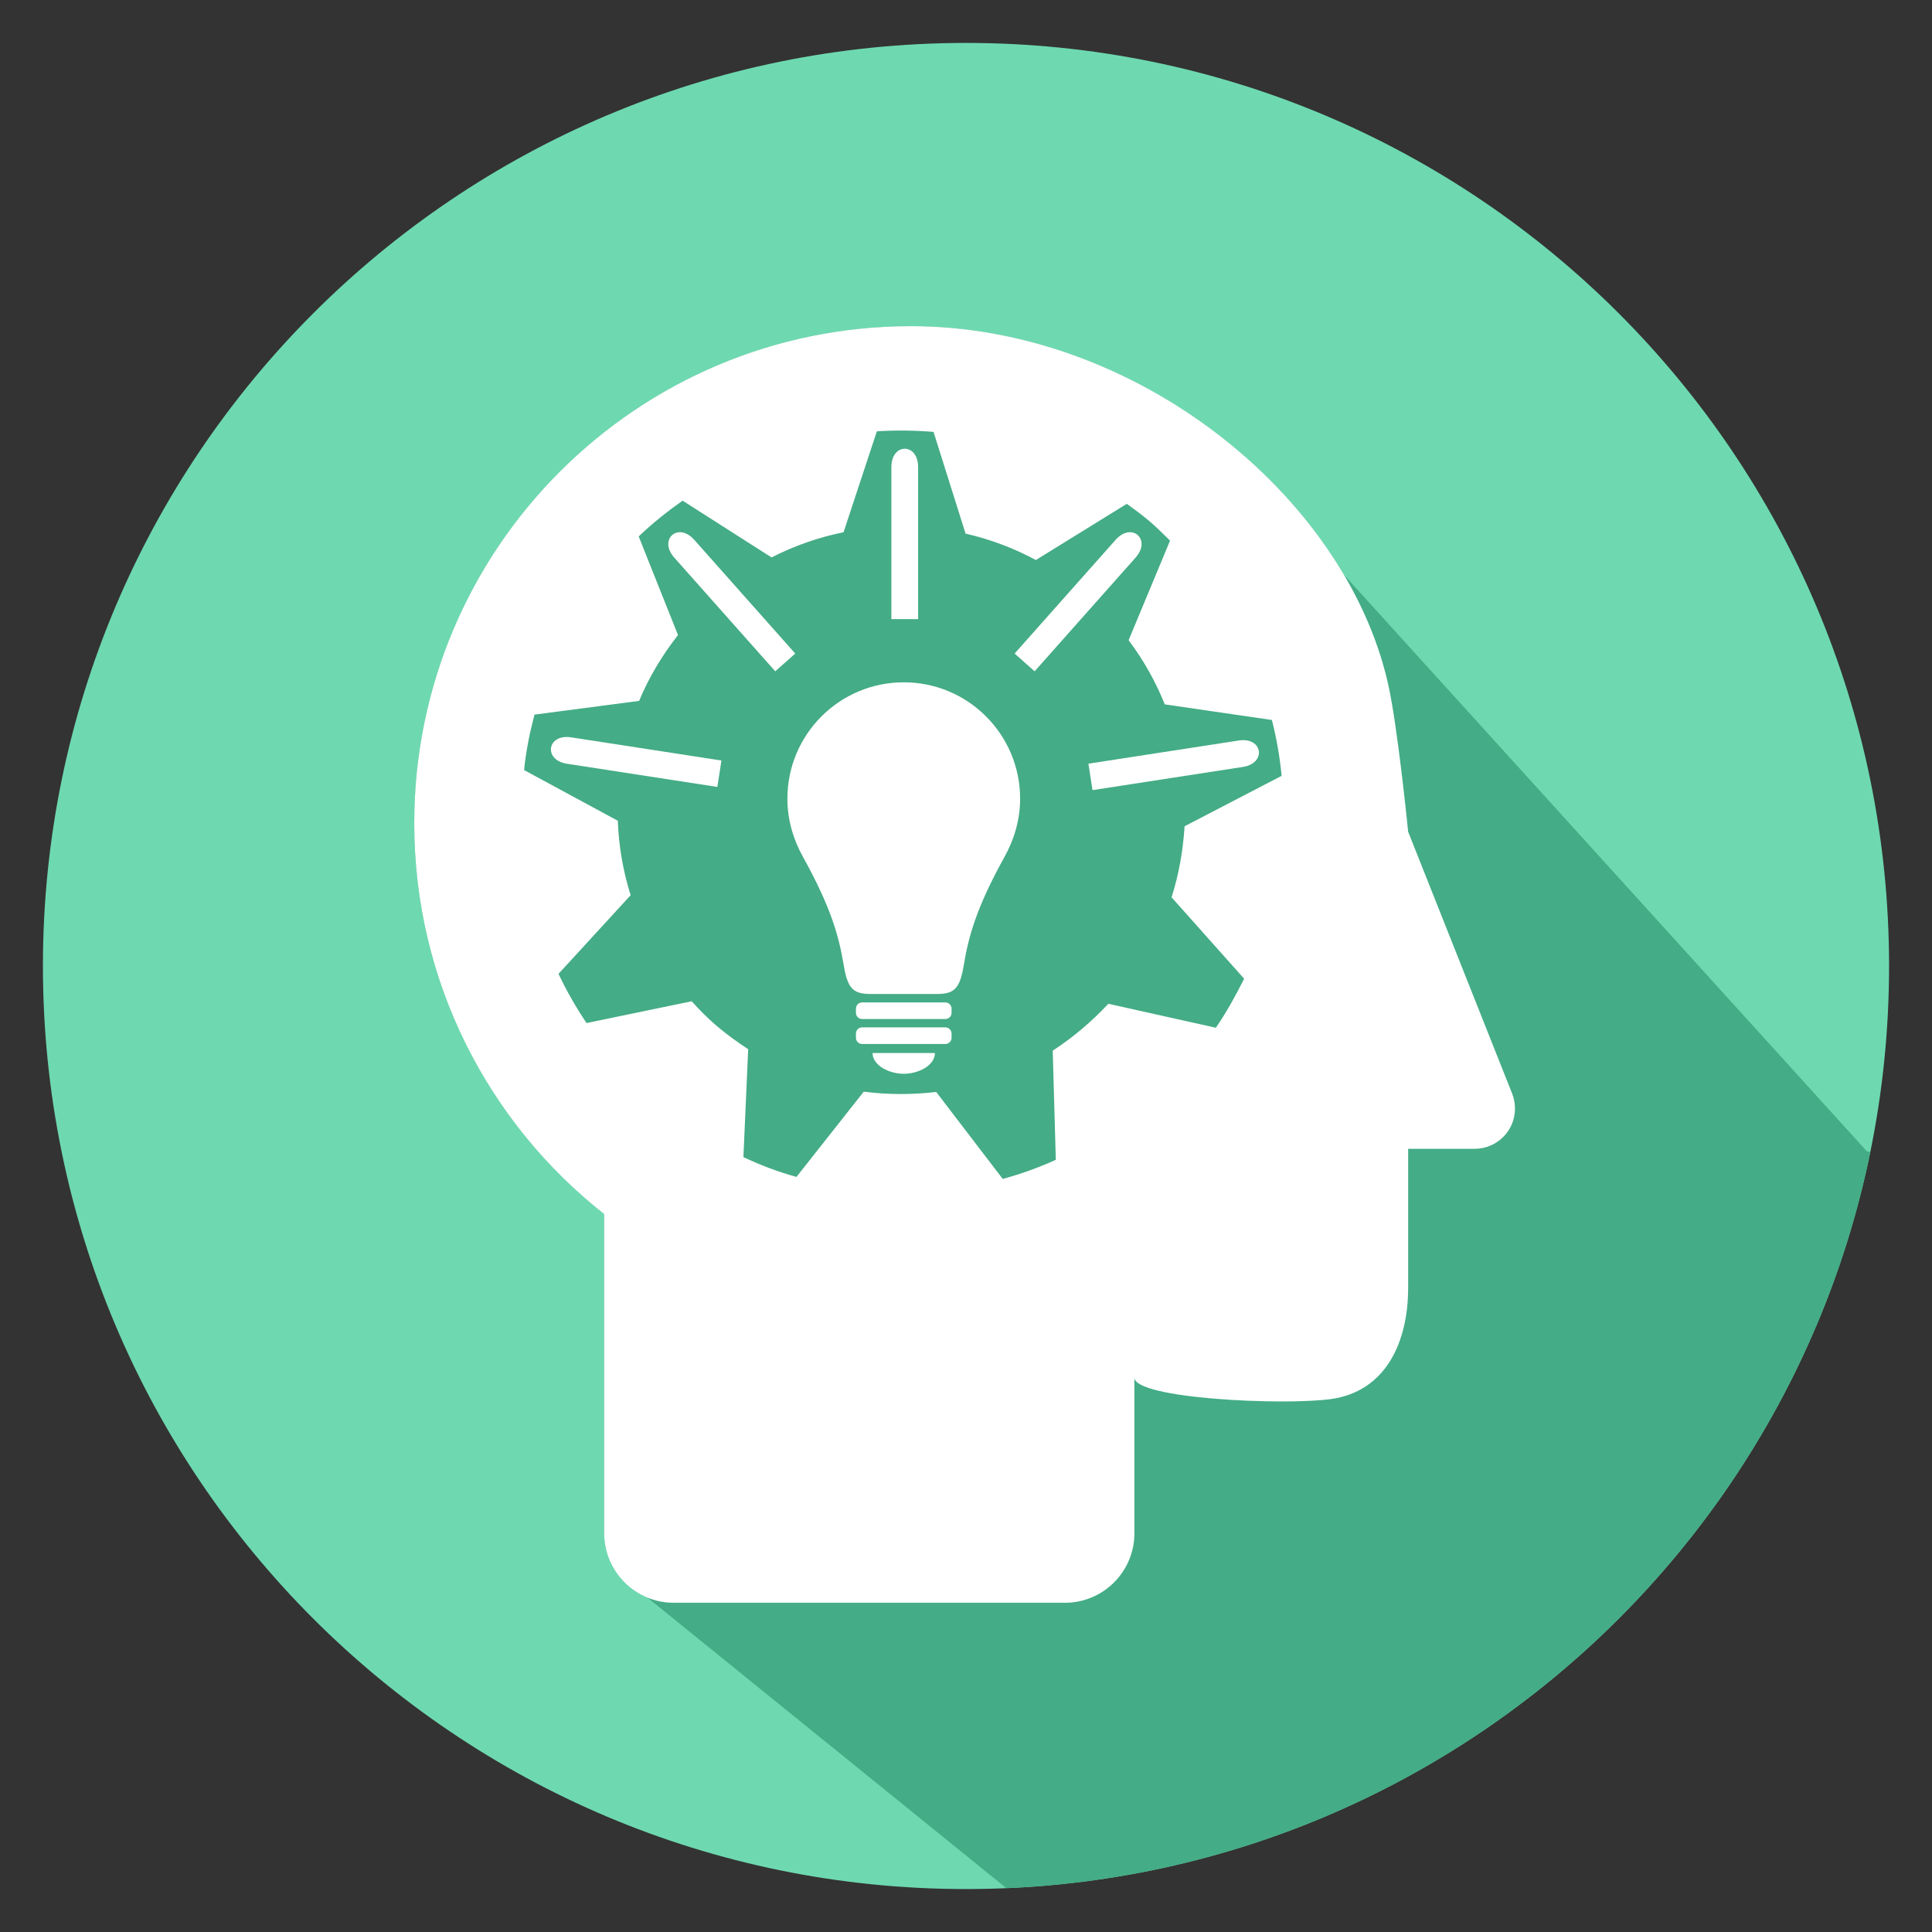 <?xml version="1.0" encoding="utf-8"?>
<!-- Generator: Adobe Illustrator 16.0.0, SVG Export Plug-In . SVG Version: 6.00 Build 0)  -->
<!DOCTYPE svg PUBLIC "-//W3C//DTD SVG 1.1//EN" "http://www.w3.org/Graphics/SVG/1.1/DTD/svg11.dtd">
<svg version="1.1" xmlns="http://www.w3.org/2000/svg" xmlns:xlink="http://www.w3.org/1999/xlink" x="0px" y="0px" width="360px"
	 height="360px" viewBox="-136.375 -130 360 360" enable-background="new -136.375 -130 360 360" xml:space="preserve">
<rect x="-136.375" y="-130" width="360" height="360" fill="#333333" stroke="none"/>
<g id="Layer_2">
	<path fill="#6ED9B1" d="M215.625,50c0,94.992-77.004,171.999-172.001,171.999c-94.993,0-172-77.007-172-171.999
		c0-94.993,77.006-172,172-172C138.621-122,215.625-44.993,215.625,50z"/>
	<g>
		<g id="XMLID_3_">
			<g>
				<path fill="#44AC86" d="M-15.735,167.69c-4.67-1.91-7.97-6.46-8.05-11.801h-0.01V96.21c-21.55-16.94-35.39-43.27-35.39-72.82
					c0-51.15,41.45-92.61,92.56-92.61c20.69,0,40.58,7.64,56.41,19.56l24.26,26.76c3.771,6.39,6.55,13.12,8.14,19.97
					c1.83,7.73,3.82,27.91,3.82,27.91l19.351,48.71c0.369,0.88,0.56,1.869,0.56,2.909c0,4.11-3.37,7.46-7.49,7.46h-12.41v25.881
					c0,10.21-4.199,19.34-14.409,20.75c-8.811,1.22-36.61-0.051-36.61-4.03c0,0.01,0,15.91,0,29.439
					c-0.21,6.971-5.92,12.551-12.95,12.551h-72.87C-12.565,168.65-14.225,168.31-15.735,167.69z"/>
				<path fill="#44AC86" d="M211.455,84.5l0.68,0.17c-15.56,75.99-81.229,133.74-160.99,137.16l-66.879-54.14
					c1.51,0.619,3.17,0.96,4.91,0.96h72.87c7.03,0,12.74-5.58,12.95-12.551c0-13.529,0-29.43,0-29.439c0,3.979,27.8,5.25,36.61,4.03
					c10.21-1.41,14.409-10.54,14.409-20.75V84.06h12.41c4.12,0,7.49-3.35,7.49-7.46c0-1.04-0.19-2.029-0.56-2.909l-19.351-48.71
					c0,0-1.99-20.18-3.82-27.91c-1.59-6.85-4.369-13.58-8.14-19.97L211.455,84.5z"/>
				<path fill="#44AC86" d="M89.785-49.66c9.979,7.51,18.34,16.71,24.26,26.76L89.785-49.66z"/>
			</g>
			<g>
			</g>
		</g>
	</g>
</g>
<g id="Layer_3">
</g>
<g id="Layer_1">
	<g>
		<path fill="#FFFFFF" d="M32.029,70.088c2.71,0,5.805-1.549,5.805-3.874H26.216C26.216,68.539,29.315,70.088,32.029,70.088z"/>
		<path fill="#FFFFFF" d="M-7.007-29.406c-3.016-3.396-6.742-0.088-3.726,3.312C-10.021-25.298,8.083-4.911,8.083-4.911l3.726-3.308
			C11.809-8.219-6.295-28.607-7.007-29.406z"/>
		<path fill="#FFFFFF" d="M39.772,61.434H24.278c-0.642,0-1.162,0.52-1.162,1.166v0.772c0,0.639,0.52,1.158,1.162,1.158h15.495
			c0.644,0,1.162-0.522,1.162-1.158V62.6C40.934,61.953,40.417,61.434,39.772,61.434z"/>
		<path fill="#FFFFFF" d="M34.704-42.974c0-4.546-4.984-4.546-4.984,0c0,1.068,0,28.334,0,28.334h4.984
			C34.704-14.642,34.704-41.908,34.704-42.974z"/>
		<path fill="#FFFFFF" d="M-30.706,12.318c1.053,0.164,28.002,4.317,28.002,4.317l0.757-4.925c0,0-26.947-4.155-28.002-4.317
			C-34.444,6.701-35.199,11.625-30.706,12.318z"/>
		<path fill="#FFFFFF" d="M94.439,7.983c-1.055,0.162-28.004,4.32-28.004,4.32l0.762,4.924c0,0,26.949-4.154,28.004-4.317
			C99.689,12.217,98.932,7.292,94.439,7.983z"/>
		<path fill="#FFFFFF" d="M39.772,56.786H24.278c-0.642,0-1.162,0.521-1.162,1.161v0.772c0,0.645,0.52,1.163,1.162,1.163h15.495
			c0.644,0,1.162-0.521,1.162-1.163v-0.772C40.934,57.307,40.417,56.786,39.772,56.786z"/>
		<path fill="#FFFFFF" d="M71.499-29.406C70.79-28.607,52.685-8.219,52.685-8.219l3.724,3.308c0,0,18.108-20.387,18.812-21.184
			C78.242-29.495,74.517-32.804,71.499-29.406z"/>
		<path fill="#FFFFFF" d="M145.353,73.693l-19.345-48.715c0,0-1.994-20.179-3.82-27.904c-8.056-34.759-46.802-66.298-88.815-66.298
			c-51.111,0-92.559,41.462-92.559,92.614c0,29.545,13.839,55.877,35.387,72.825v59.679h0.011
			c0.102,7.063,5.861,12.756,12.963,12.756h72.871c7.027,0,12.736-5.583,12.947-12.55c0-13.527,0-29.435,0-29.437
			c0,3.974,27.806,5.243,36.607,4.03c10.219-1.411,14.41-10.548,14.41-20.75V84.057h12.413c4.121,0,7.489-3.347,7.489-7.461
			C145.913,75.556,145.724,74.572,145.353,73.693z M84.356,23.962c-0.286,4.442-1.042,8.913-2.427,13.238l13.523,15.17
			c-1.566,3.108-3.245,6.21-5.275,9.134l-20.025-4.463c-3.131,3.34-6.572,6.26-10.368,8.738L60.36,86.12
			c-3.239,1.459-6.501,2.632-9.891,3.559L38.076,73.471c-4.442,0.525-8.989,0.522-13.505-0.055L12.033,89.3
			c-3.403-0.945-6.694-2.167-9.884-3.696l0.889-20.1c-1.968-1.303-3.926-2.685-5.783-4.269c-1.714-1.456-3.275-3.026-4.74-4.665
			l-19.598,4.06c-1.979-2.945-3.723-6.005-5.222-9.169l13.443-14.655c-1.425-4.504-2.215-9.179-2.395-13.871l-17.463-9.448
			c0.342-3.446,1.041-6.913,1.941-10.329l19.495-2.559c1.786-4.301,4.234-8.424,7.246-12.266l-7.326-18.375
			c2.576-2.474,5.335-4.654,8.18-6.67L7.397-26.131c4.269-2.195,8.782-3.745,13.414-4.698l6.204-18.8
			c3.511-0.232,7.042-0.181,10.56,0.106l5.969,18.952c4.507,1.039,8.911,2.667,13.101,4.922l16.945-10.47
			c1.428,1.034,2.836,2.058,4.202,3.22c1.361,1.162,2.601,2.402,3.852,3.643l-7.719,18.552c2.813,3.74,5.059,7.754,6.737,11.954
			l19.967,2.91c0.86,3.435,1.486,6.925,1.806,10.411L84.356,23.962z"/>
		<path fill="#FFFFFF" d="M32.029-2.862c-11.978,0-21.685,9.709-21.685,21.685c0,3.938,1.106,7.605,2.888,10.82
			c5.329,9.593,6.737,14.979,7.606,20.189c0.728,4.372,1.738,5.384,5.04,5.384c1.398,0,3.701,0,6.151,0c2.442,0,4.74,0,6.141,0
			c3.303,0,4.312-1.012,5.042-5.384c0.867-5.21,2.279-10.596,7.603-20.189c1.782-3.217,2.894-6.881,2.894-10.82
			C53.708,6.847,44.001-2.862,32.029-2.862z"/>
	</g>
</g>
</svg>
